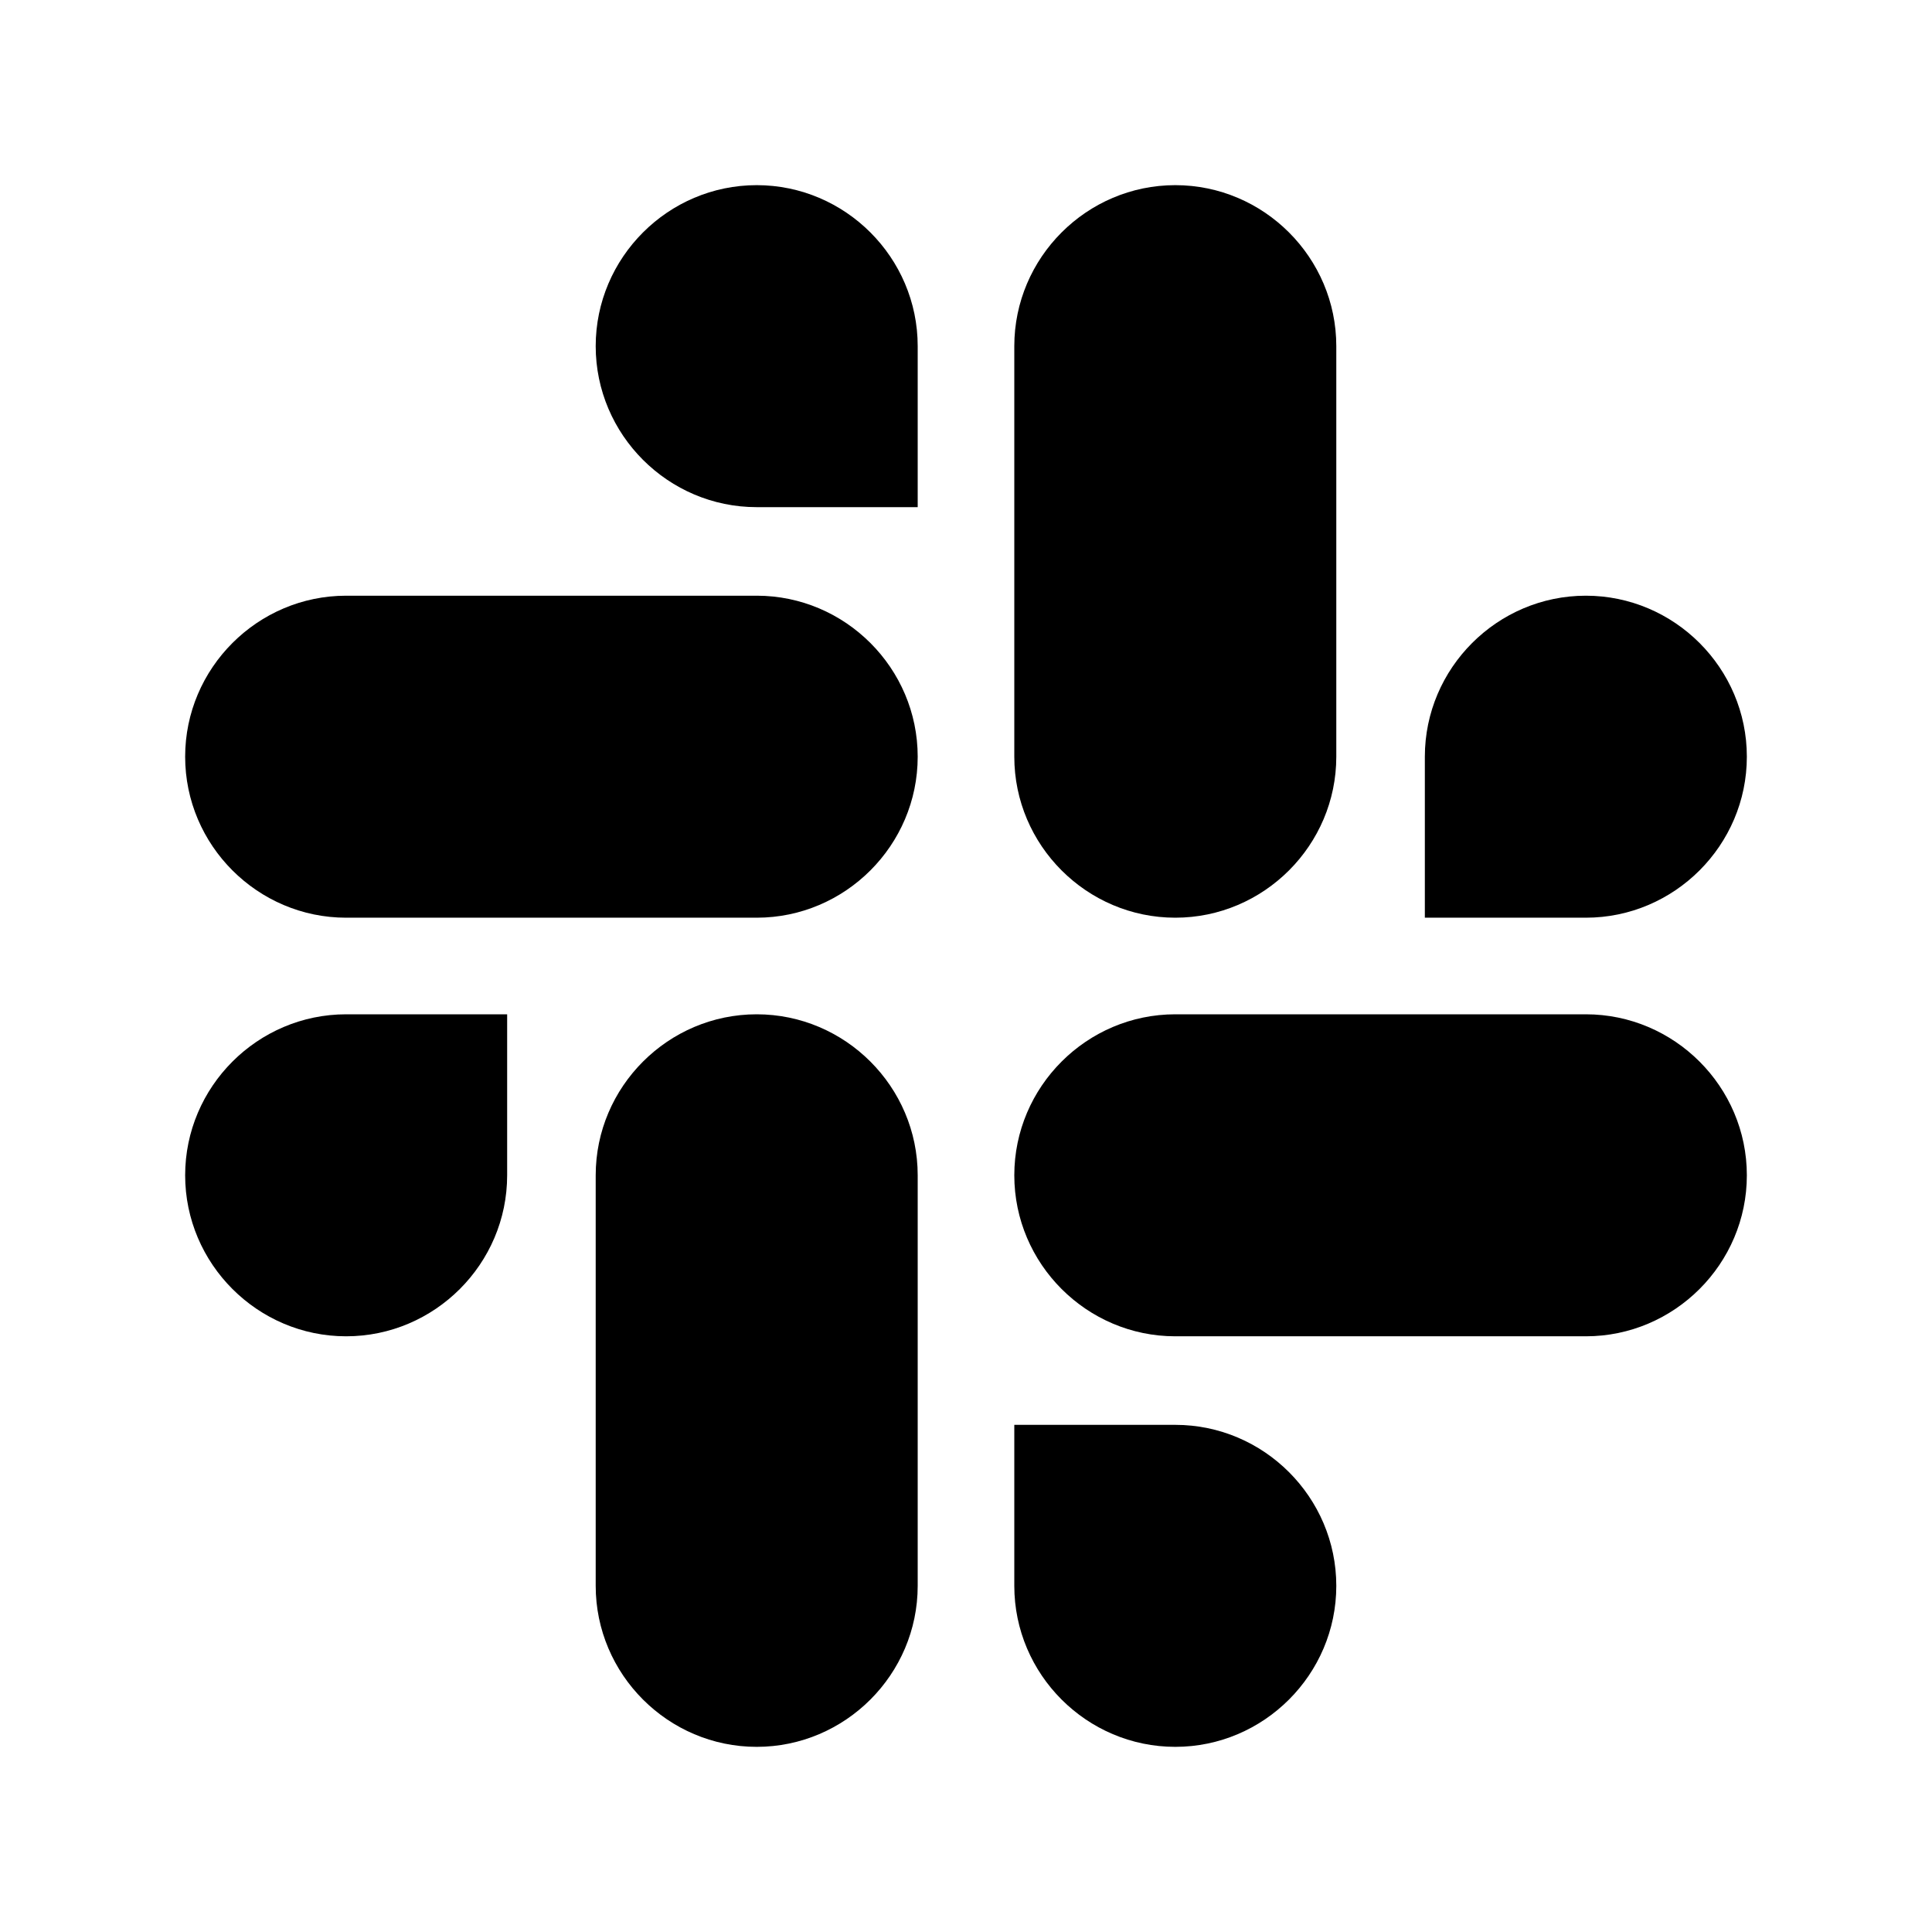 <svg xmlns="http://www.w3.org/2000/svg" viewBox="0 0 24 24" fill="currentColor" aria-hidden="true">
  <path d="M6.3 14.6c0 1.1-.9 2-2 2s-2-.9-2-2 .9-2 2-2h2v2zm1.1 0c0-1.1.9-2 2-2s2 .9 2 2v5.1c0 1.1-.9 2-2 2s-2-.9-2-2v-5.1zm2-8.3c-1.1 0-2-.9-2-2s.9-2 2-2 2 .9 2 2v2h-2zm0 1.1c1.1 0 2 .9 2 2s-.9 2-2 2H4.3c-1.1 0-2-.9-2-2s.9-2 2-2h5.1zm8.3 2c0-1.1.9-2 2-2s2 .9 2 2-.9 2-2 2h-2v-2zm-1.1 0c0 1.1-.9 2-2 2s-2-.9-2-2V4.3c0-1.1.9-2 2-2s2 .9 2 2v5.1zm-2 8.3c1.1 0 2 .9 2 2s-.9 2-2 2-2-.9-2-2v-2h2zm0-1.1c-1.1 0-2-.9-2-2s.9-2 2-2h5.1c1.1 0 2 .9 2 2s-.9 2-2 2h-5.1z"/>
</svg>
